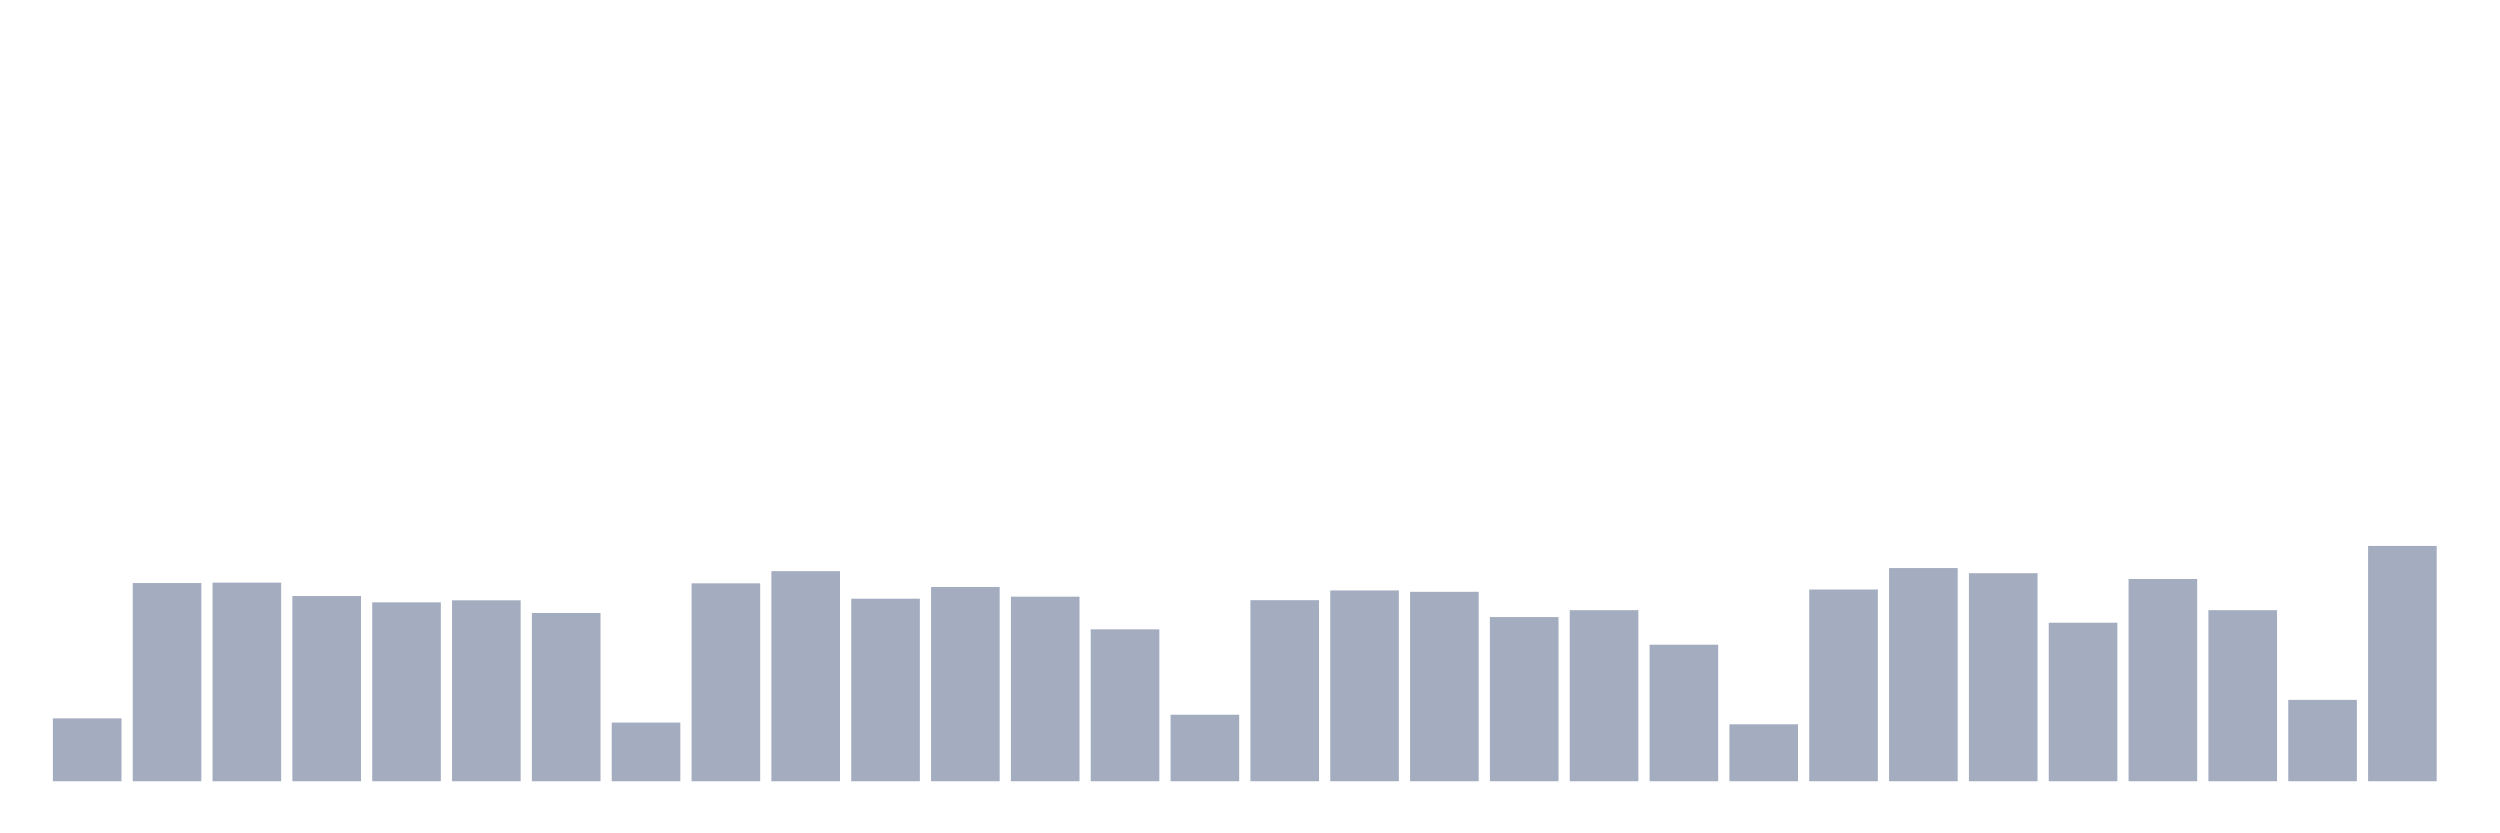 <svg xmlns="http://www.w3.org/2000/svg" viewBox="0 0 480 160"><g transform="translate(10,10)"><rect class="bar" x="0.153" width="13.175" y="127.927" height="12.073" fill="rgb(164,173,192)"></rect><rect class="bar" x="15.482" width="13.175" y="101.943" height="38.057" fill="rgb(164,173,192)"></rect><rect class="bar" x="30.81" width="13.175" y="101.865" height="38.135" fill="rgb(164,173,192)"></rect><rect class="bar" x="46.138" width="13.175" y="104.43" height="35.57" fill="rgb(164,173,192)"></rect><rect class="bar" x="61.466" width="13.175" y="105.648" height="34.352" fill="rgb(164,173,192)"></rect><rect class="bar" x="76.794" width="13.175" y="105.259" height="34.741" fill="rgb(164,173,192)"></rect><rect class="bar" x="92.123" width="13.175" y="107.694" height="32.306" fill="rgb(164,173,192)"></rect><rect class="bar" x="107.451" width="13.175" y="128.731" height="11.269" fill="rgb(164,173,192)"></rect><rect class="bar" x="122.779" width="13.175" y="101.995" height="38.005" fill="rgb(164,173,192)"></rect><rect class="bar" x="138.107" width="13.175" y="99.663" height="40.337" fill="rgb(164,173,192)"></rect><rect class="bar" x="153.436" width="13.175" y="104.948" height="35.052" fill="rgb(164,173,192)"></rect><rect class="bar" x="168.764" width="13.175" y="102.694" height="37.306" fill="rgb(164,173,192)"></rect><rect class="bar" x="184.092" width="13.175" y="104.56" height="35.44" fill="rgb(164,173,192)"></rect><rect class="bar" x="199.42" width="13.175" y="110.829" height="29.171" fill="rgb(164,173,192)"></rect><rect class="bar" x="214.748" width="13.175" y="127.228" height="12.772" fill="rgb(164,173,192)"></rect><rect class="bar" x="230.077" width="13.175" y="105.233" height="34.767" fill="rgb(164,173,192)"></rect><rect class="bar" x="245.405" width="13.175" y="103.368" height="36.632" fill="rgb(164,173,192)"></rect><rect class="bar" x="260.733" width="13.175" y="103.627" height="36.373" fill="rgb(164,173,192)"></rect><rect class="bar" x="276.061" width="13.175" y="108.472" height="31.528" fill="rgb(164,173,192)"></rect><rect class="bar" x="291.39" width="13.175" y="107.15" height="32.85" fill="rgb(164,173,192)"></rect><rect class="bar" x="306.718" width="13.175" y="113.782" height="26.218" fill="rgb(164,173,192)"></rect><rect class="bar" x="322.046" width="13.175" y="129.067" height="10.933" fill="rgb(164,173,192)"></rect><rect class="bar" x="337.374" width="13.175" y="103.187" height="36.813" fill="rgb(164,173,192)"></rect><rect class="bar" x="352.702" width="13.175" y="99.067" height="40.933" fill="rgb(164,173,192)"></rect><rect class="bar" x="368.031" width="13.175" y="100.052" height="39.948" fill="rgb(164,173,192)"></rect><rect class="bar" x="383.359" width="13.175" y="109.56" height="30.44" fill="rgb(164,173,192)"></rect><rect class="bar" x="398.687" width="13.175" y="101.166" height="38.834" fill="rgb(164,173,192)"></rect><rect class="bar" x="414.015" width="13.175" y="107.15" height="32.85" fill="rgb(164,173,192)"></rect><rect class="bar" x="429.344" width="13.175" y="124.378" height="15.622" fill="rgb(164,173,192)"></rect><rect class="bar" x="444.672" width="13.175" y="94.819" height="45.181" fill="rgb(164,173,192)"></rect></g></svg>